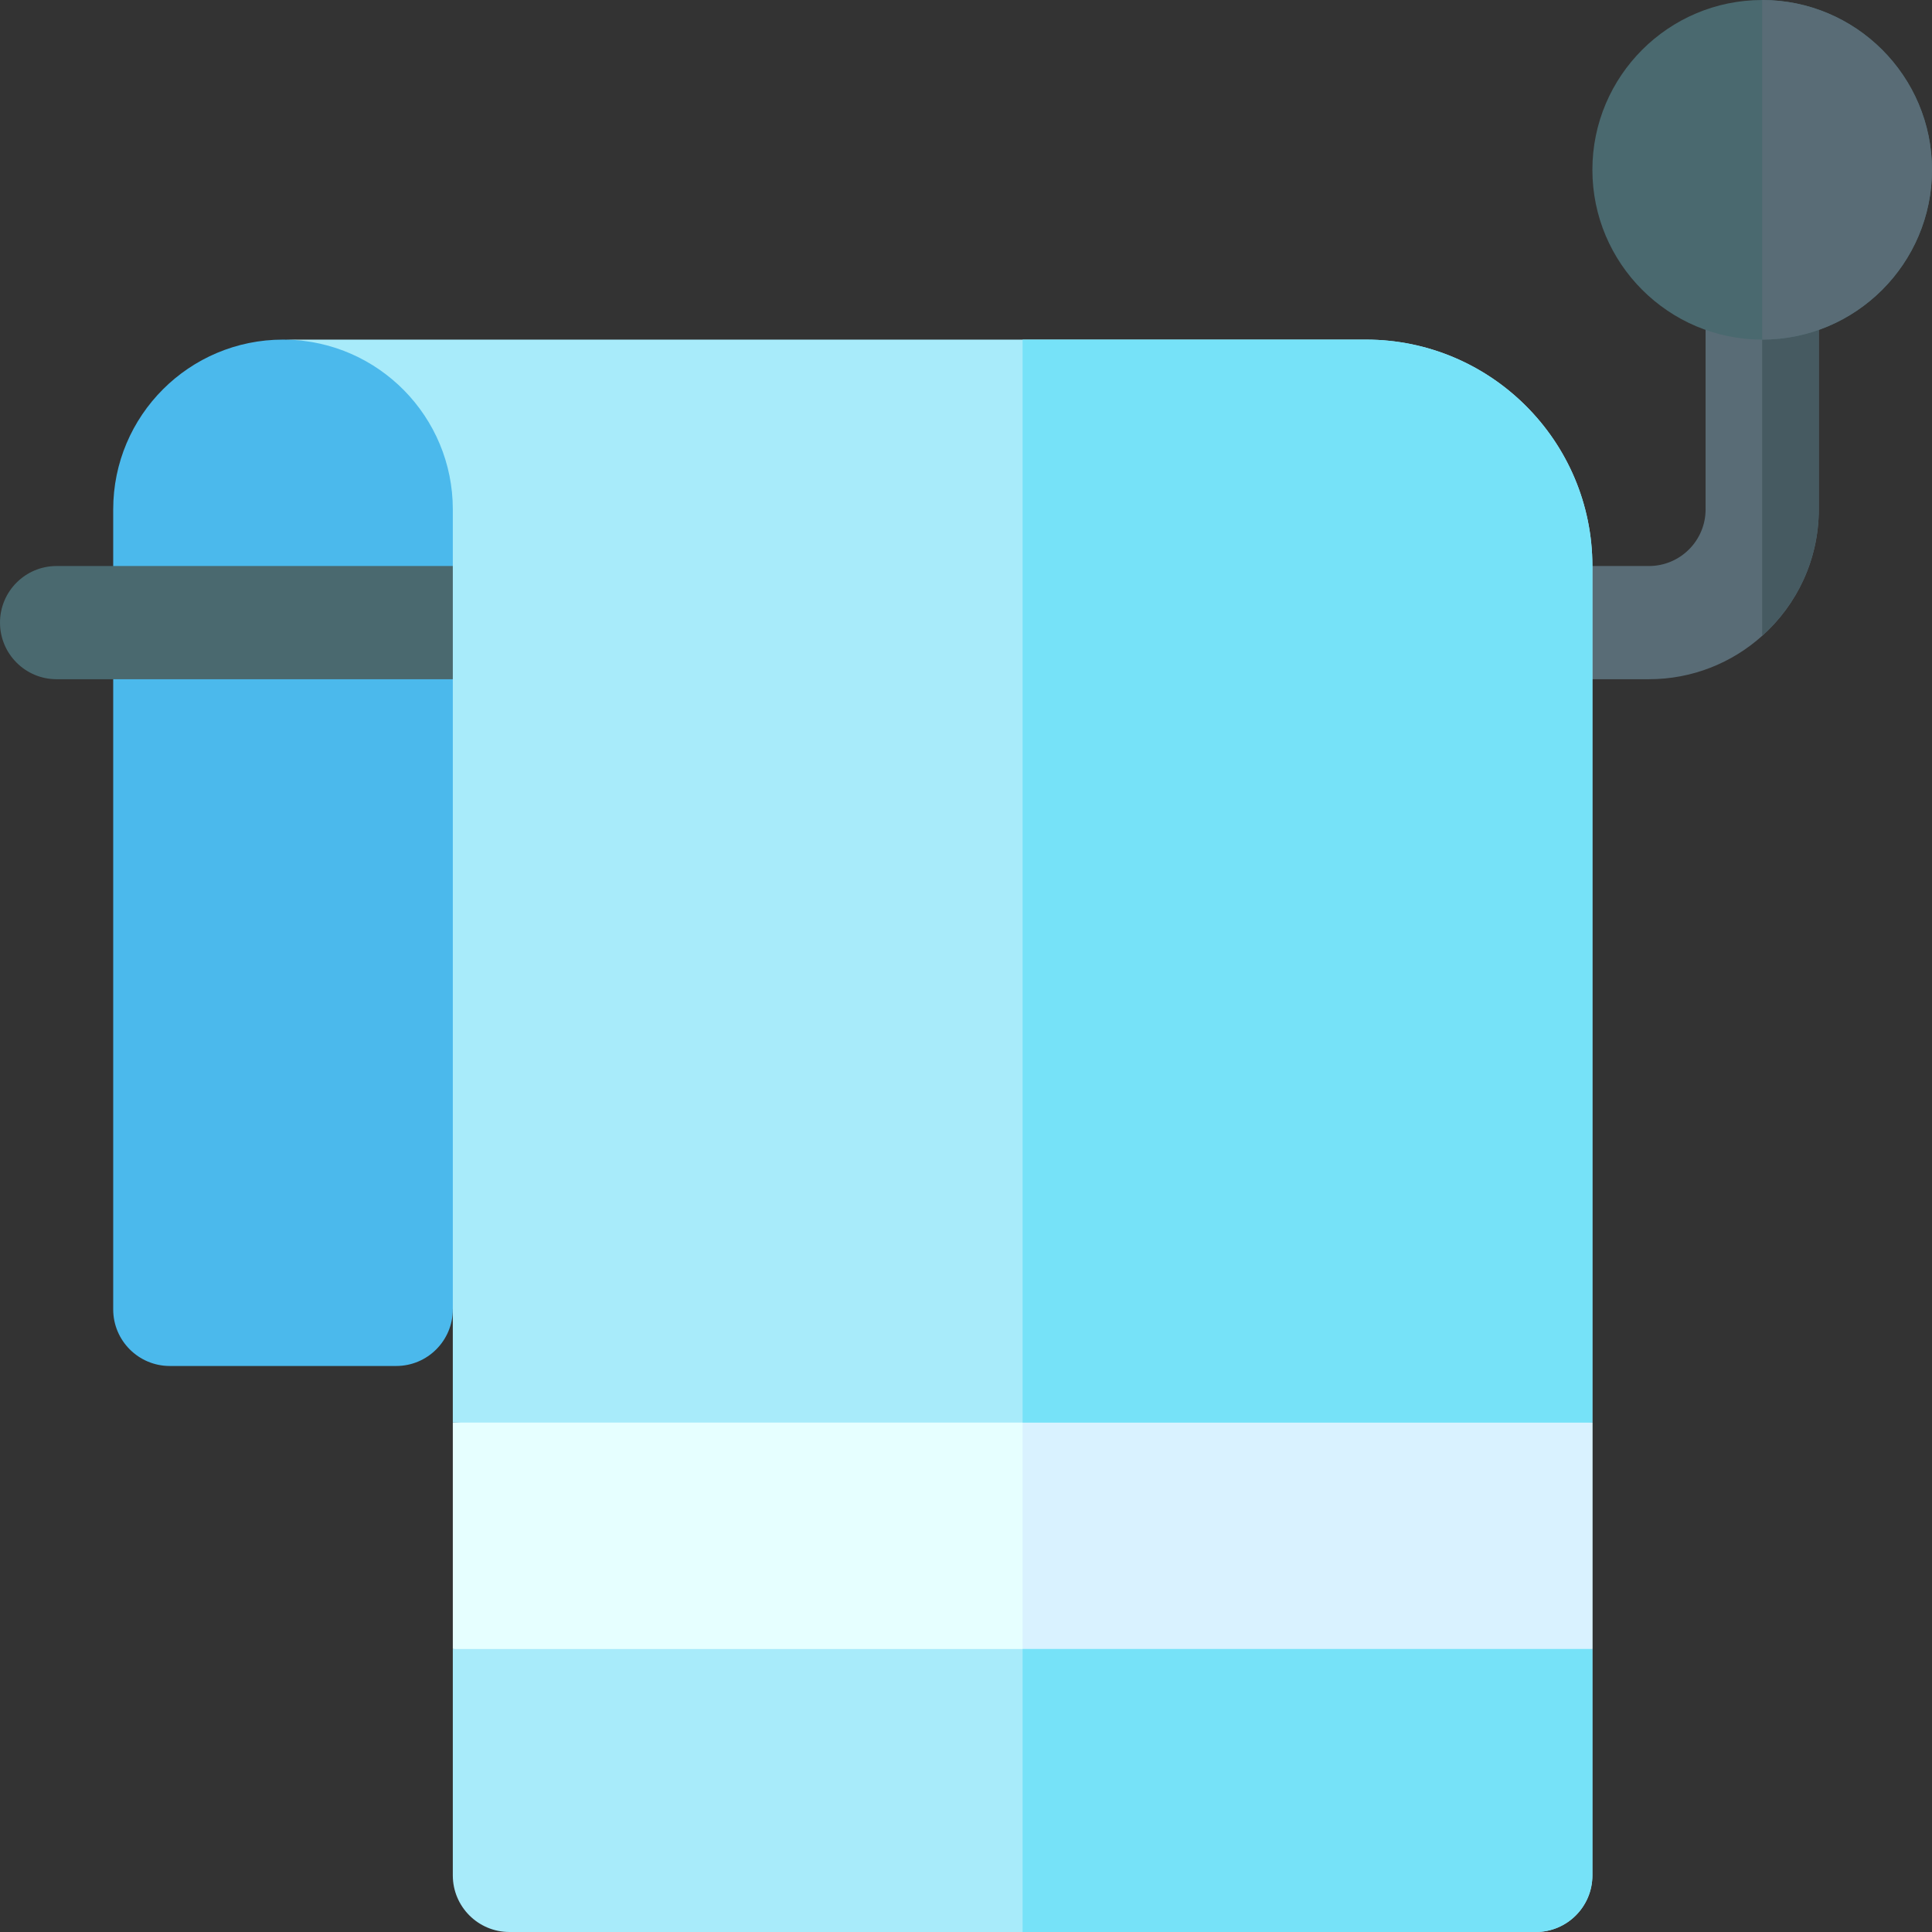 <svg id="Capa_1" enable-background="new 0 0 512 512" height="512" viewBox="0 0 512 512" width="512" xmlns="http://www.w3.org/2000/svg"><rect x="0" y="0" width="512" height="512" fill="#333333" stroke="none"/><path d="m482 75v60c0 13.3-5.8 25.26-15 33.5-7.96 7.15-18.49 11.5-30 11.5h-30c-8.28 0-15-6.72-15-15s6.72-15 15-15h30c8.27 0 15-6.73 15-15v-60c0-8.28 6.72-15 15-15s15 6.72 15 15z" fill="#596c76"/><path d="m482 75v60c0 13.3-5.8 25.26-15 33.5v-108.5c8.28 0 15 6.72 15 15z" fill="#465a61"/><path d="m467 90c-24.813 0-45-20.187-45-45s20.187-45 45-45 45 20.187 45 45-20.187 45-45 45z" fill="#4a696f"/><path d="m467 0v90c24.813 0 45-20.187 45-45s-20.187-45-45-45z" fill="#596c76"/><path d="m30 135v212c0 8.284 6.716 15 15 15h60c8.284 0 15-6.716 15-15l13-218c0-24.853-33.147-39-58-39-24.853 0-45 20.147-45 45z" fill="#4bb9ec"/><path d="m135 180h-120c-8.284 0-15-6.716-15-15s6.716-15 15-15h120c8.284 0 15 6.716 15 15s-6.716 15-15 15z" fill="#4a696f"/><path d="m422 377v60l-151 14.43c-167.546-16.011-149.663-14.302-151-14.43v-60c1.335-.112-16.535 1.386 151-12.66z" fill="#e6ffff"/><path d="m422 377v60l-151 14.43v-87.09z" fill="#d9f2ff"/><path d="m422 150v227h-302v-242c0-24.54-19.65-44.49-44.07-44.99.02-.01.05-.01.07-.01h286c33.08 0 60 26.92 60 60z" fill="#a8ebfa"/><path d="m422 150v227h-151v-287h91c33.08 0 60 26.92 60 60z" fill="#76e2f8"/><path d="m422 437v60c0 8.28-6.72 15-15 15h-272c-8.28 0-15-6.72-15-15v-60z" fill="#a8ebfa"/><path d="m422 437v60c0 8.28-6.72 15-15 15h-136v-75z" fill="#76e2f8"/></svg>